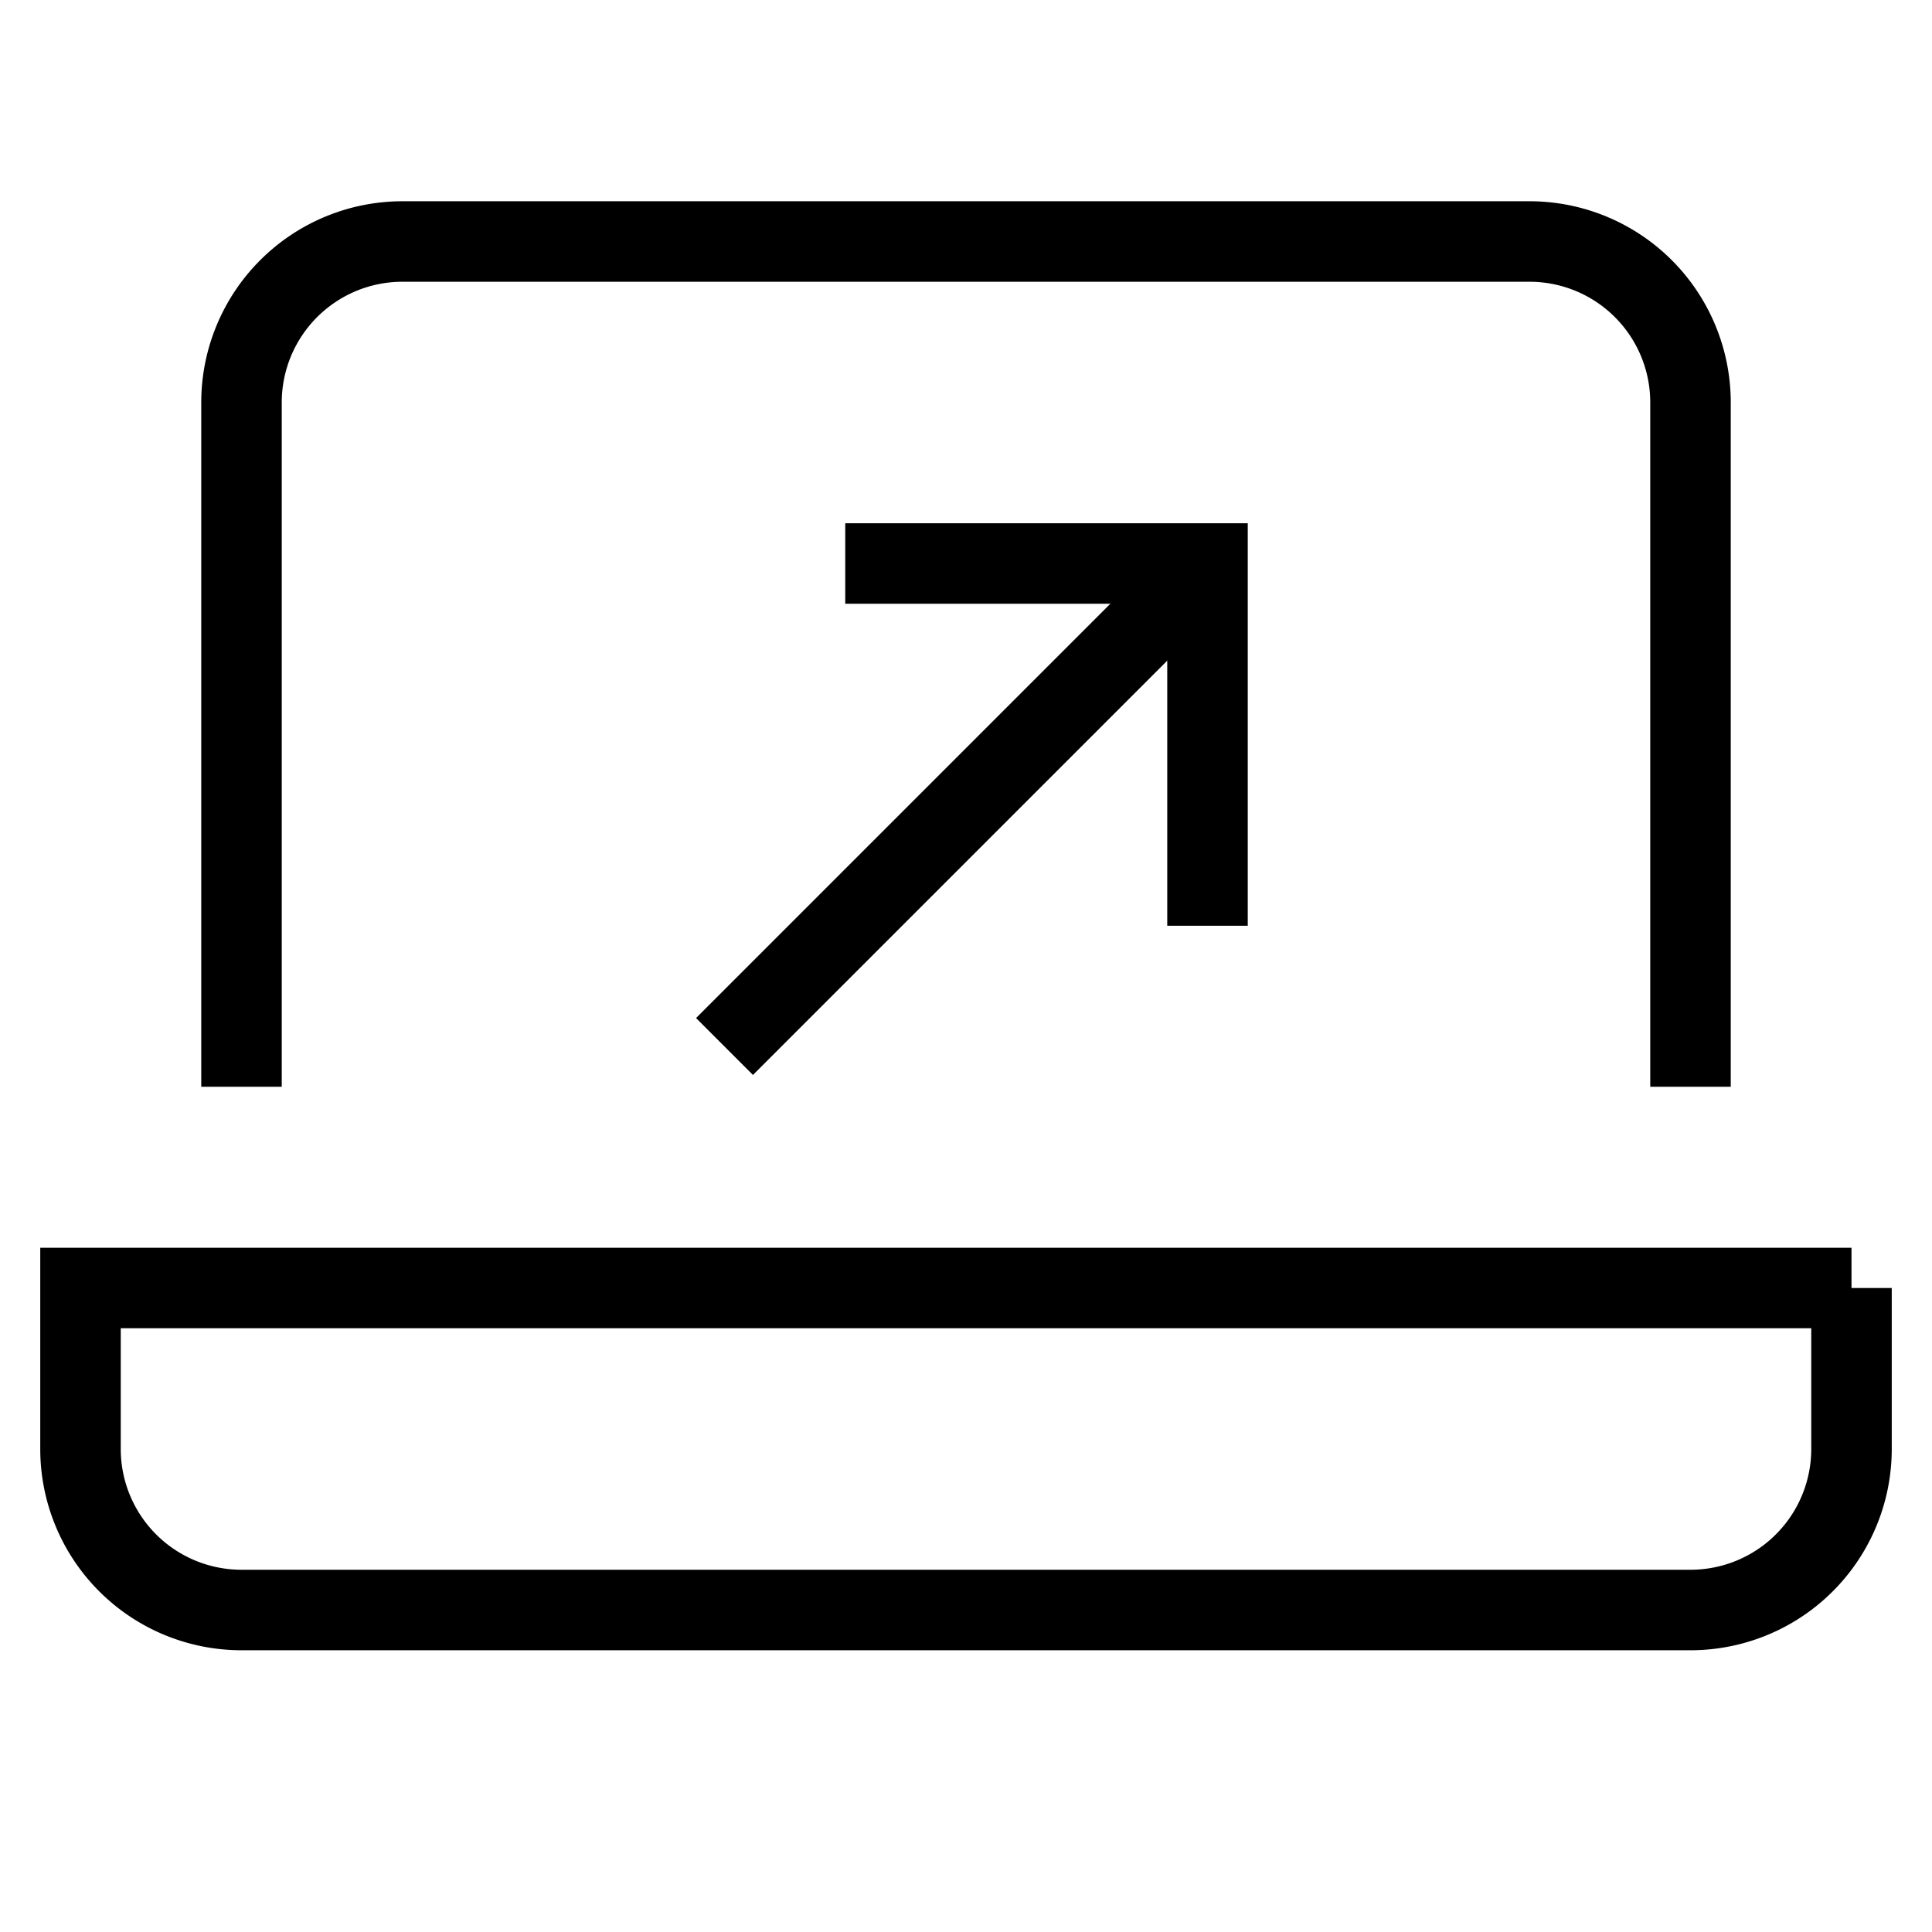 <svg id="nc_icon" xmlns="http://www.w3.org/2000/svg" xml:space="preserve" viewBox="0 0 24 24"><g fill="none" stroke="currentColor" stroke-miterlimit="10" class="nc-icon-wrapper"><path stroke-linecap="square" d="M3 13V5a2 2 0 0 1 2-2h14a2 2 0 0 1 2 2v8M23 16h0v2a2 2 0 0 1-2 2H3a2 2 0 0 1-2-2v-2h22z" vector-effect="non-scaling-stroke"/><path d="m15 7-6 6" data-cap="butt" data-color="color-2" vector-effect="non-scaling-stroke"/><path stroke-linecap="square" d="M11 7h4v4" data-color="color-2" vector-effect="non-scaling-stroke"/></g></svg>
